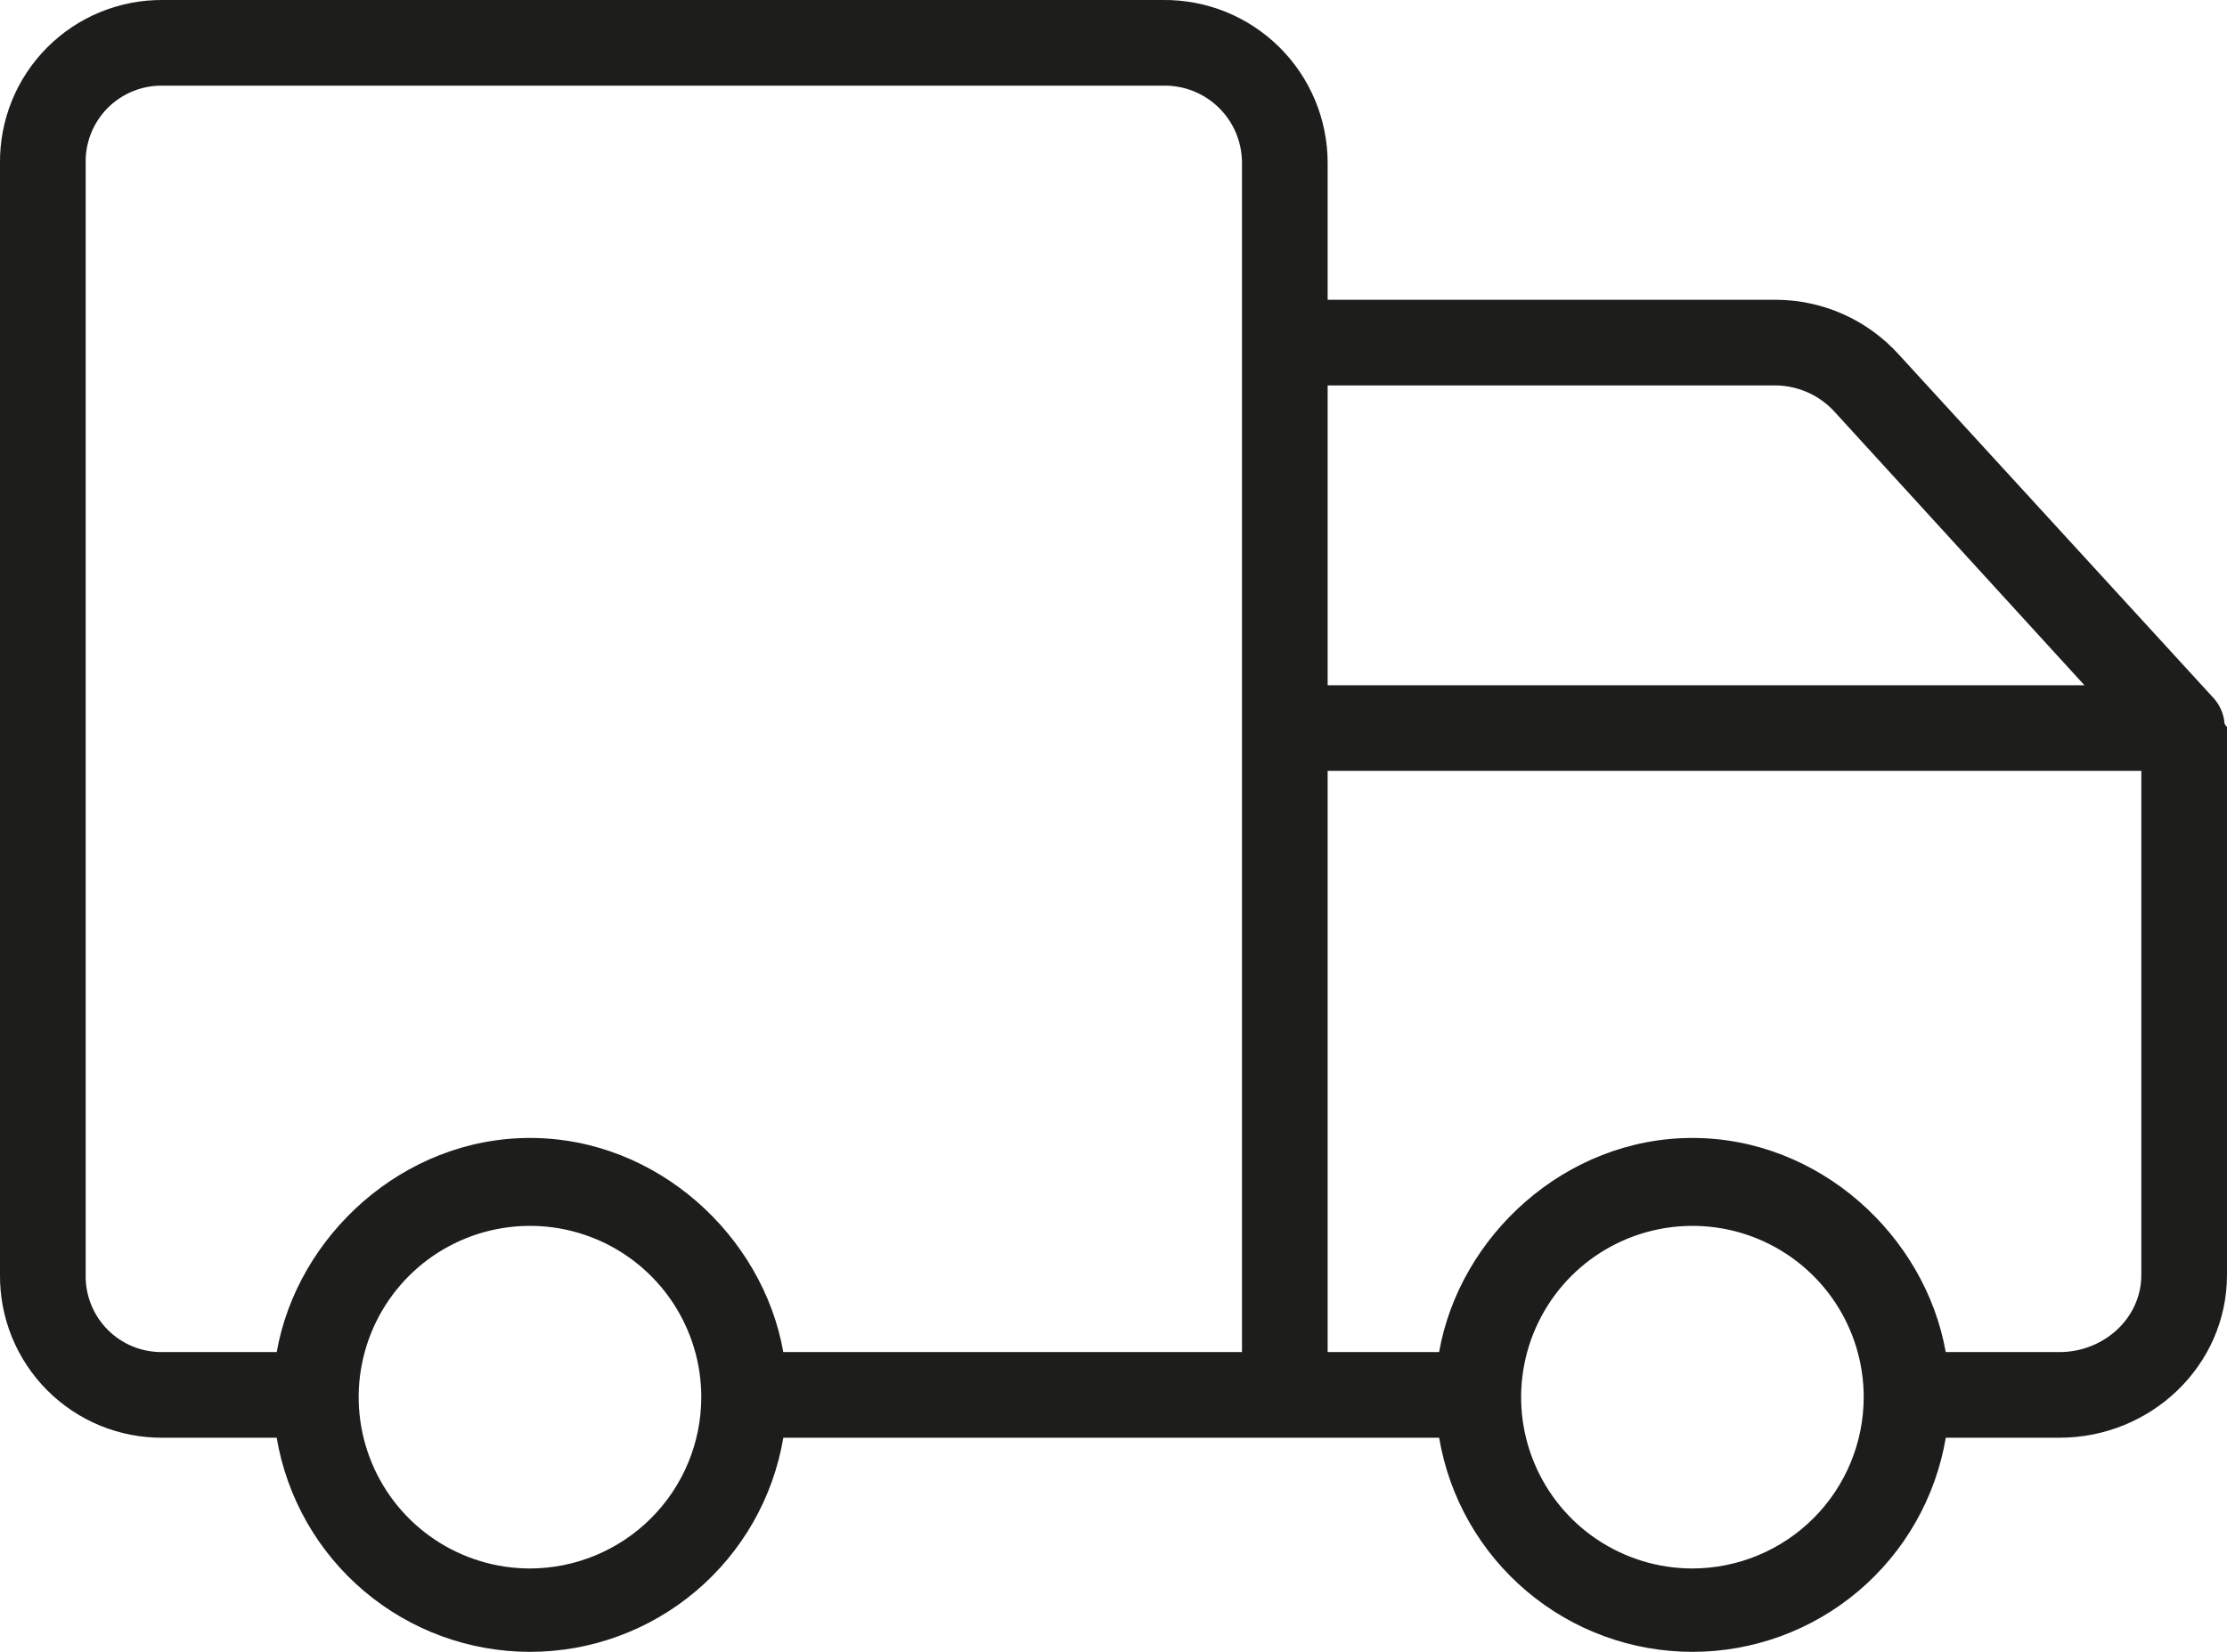 <svg width="62" height="46" viewBox="0 0 62 46" fill="none" xmlns="http://www.w3.org/2000/svg">
<path d="M49.459 8.348H36.962V4.537C36.962 3.937 36.843 3.344 36.612 2.79C36.381 2.237 36.043 1.735 35.617 1.313C35.191 0.891 34.685 0.558 34.13 0.332C33.574 0.107 32.979 -0.006 32.38 0H4.535C3.938 -0.005 3.346 0.109 2.793 0.335C2.241 0.561 1.739 0.895 1.317 1.318C0.895 1.74 0.561 2.242 0.335 2.795C0.109 3.348 -0.005 3.94 0 4.537V35.5C-0.005 36.097 0.109 36.69 0.335 37.242C0.561 37.795 0.895 38.297 1.317 38.719C1.739 39.142 2.241 39.476 2.793 39.702C3.346 39.928 3.938 40.042 4.535 40.037H7.703C7.985 41.704 8.847 43.218 10.138 44.309C11.429 45.401 13.065 46 14.756 46C16.446 46 18.082 45.401 19.373 44.309C20.664 43.218 21.527 41.704 21.808 40.037H40.066C40.347 41.704 41.21 43.218 42.501 44.309C43.792 45.401 45.428 46 47.118 46C48.809 46 50.444 45.401 51.736 44.309C53.026 43.218 53.889 41.704 54.171 40.037H57.339C59.873 40.037 62 38.036 62 35.5V20.24C62 20.23 61.967 20.221 61.966 20.211C61.966 20.189 61.932 20.167 61.931 20.146C61.929 20.128 61.927 20.11 61.925 20.092C61.923 20.071 61.919 20.051 61.916 20.03C61.912 20.01 61.909 19.993 61.905 19.975C61.901 19.957 61.895 19.937 61.89 19.918C61.885 19.898 61.88 19.881 61.873 19.863C61.866 19.845 61.86 19.826 61.853 19.807C61.846 19.789 61.839 19.772 61.831 19.754C61.823 19.737 61.814 19.719 61.805 19.701C61.797 19.683 61.788 19.667 61.778 19.65C61.768 19.633 61.758 19.616 61.748 19.6C61.737 19.585 61.726 19.566 61.714 19.55C61.702 19.534 61.692 19.52 61.681 19.506C61.669 19.491 61.654 19.472 61.639 19.456C61.633 19.449 61.627 19.441 61.62 19.433L52.846 9.854C52.415 9.383 51.892 9.006 51.31 8.747C50.727 8.488 50.097 8.352 49.459 8.348V8.348ZM14.755 43.678C13.812 43.678 12.889 43.398 12.105 42.874C11.321 42.35 10.71 41.605 10.349 40.733C9.988 39.861 9.893 38.902 10.077 37.977C10.261 37.051 10.715 36.202 11.382 35.534C12.049 34.867 12.899 34.413 13.824 34.229C14.749 34.045 15.708 34.139 16.58 34.5C17.451 34.861 18.196 35.473 18.72 36.257C19.244 37.042 19.524 37.964 19.524 38.907C19.523 40.172 19.02 41.385 18.125 42.279C17.231 43.173 16.019 43.676 14.755 43.678ZM34.577 20.24V37.652H21.807C21.238 34.415 18.293 31.689 14.756 31.689C11.218 31.689 8.273 34.415 7.704 37.652H4.535C4.251 37.657 3.969 37.605 3.705 37.499C3.442 37.393 3.203 37.235 3.002 37.034C2.801 36.833 2.643 36.593 2.537 36.33C2.431 36.066 2.379 35.784 2.385 35.5V4.537C2.379 4.253 2.431 3.971 2.537 3.707C2.643 3.444 2.801 3.204 3.002 3.003C3.203 2.802 3.442 2.644 3.705 2.538C3.969 2.432 4.251 2.38 4.535 2.385H32.38C32.666 2.379 32.951 2.43 33.218 2.535C33.484 2.64 33.727 2.798 33.931 2.998C34.136 3.199 34.299 3.438 34.41 3.703C34.52 3.967 34.577 4.251 34.577 4.537V20.24ZM47.117 43.678C46.174 43.678 45.252 43.398 44.468 42.874C43.683 42.35 43.072 41.605 42.711 40.733C42.35 39.861 42.256 38.902 42.44 37.977C42.624 37.051 43.078 36.202 43.745 35.534C44.412 34.867 45.262 34.413 46.187 34.229C47.112 34.045 48.071 34.139 48.942 34.5C49.814 34.861 50.559 35.473 51.083 36.257C51.607 37.042 51.886 37.964 51.886 38.907C51.885 40.172 51.382 41.385 50.488 42.279C49.594 43.173 48.382 43.676 47.117 43.678ZM59.615 35.5C59.615 36.721 58.558 37.652 57.337 37.652H54.169C53.599 34.415 50.655 31.689 47.117 31.689C43.58 31.689 40.634 34.415 40.065 37.652H36.962V21.467H59.615V35.5ZM36.962 19.082V10.733H49.459C49.768 10.74 50.072 10.81 50.353 10.939C50.633 11.068 50.884 11.254 51.09 11.484L58.031 19.082H36.962Z" fill="#1D1D1B"/>
</svg>
